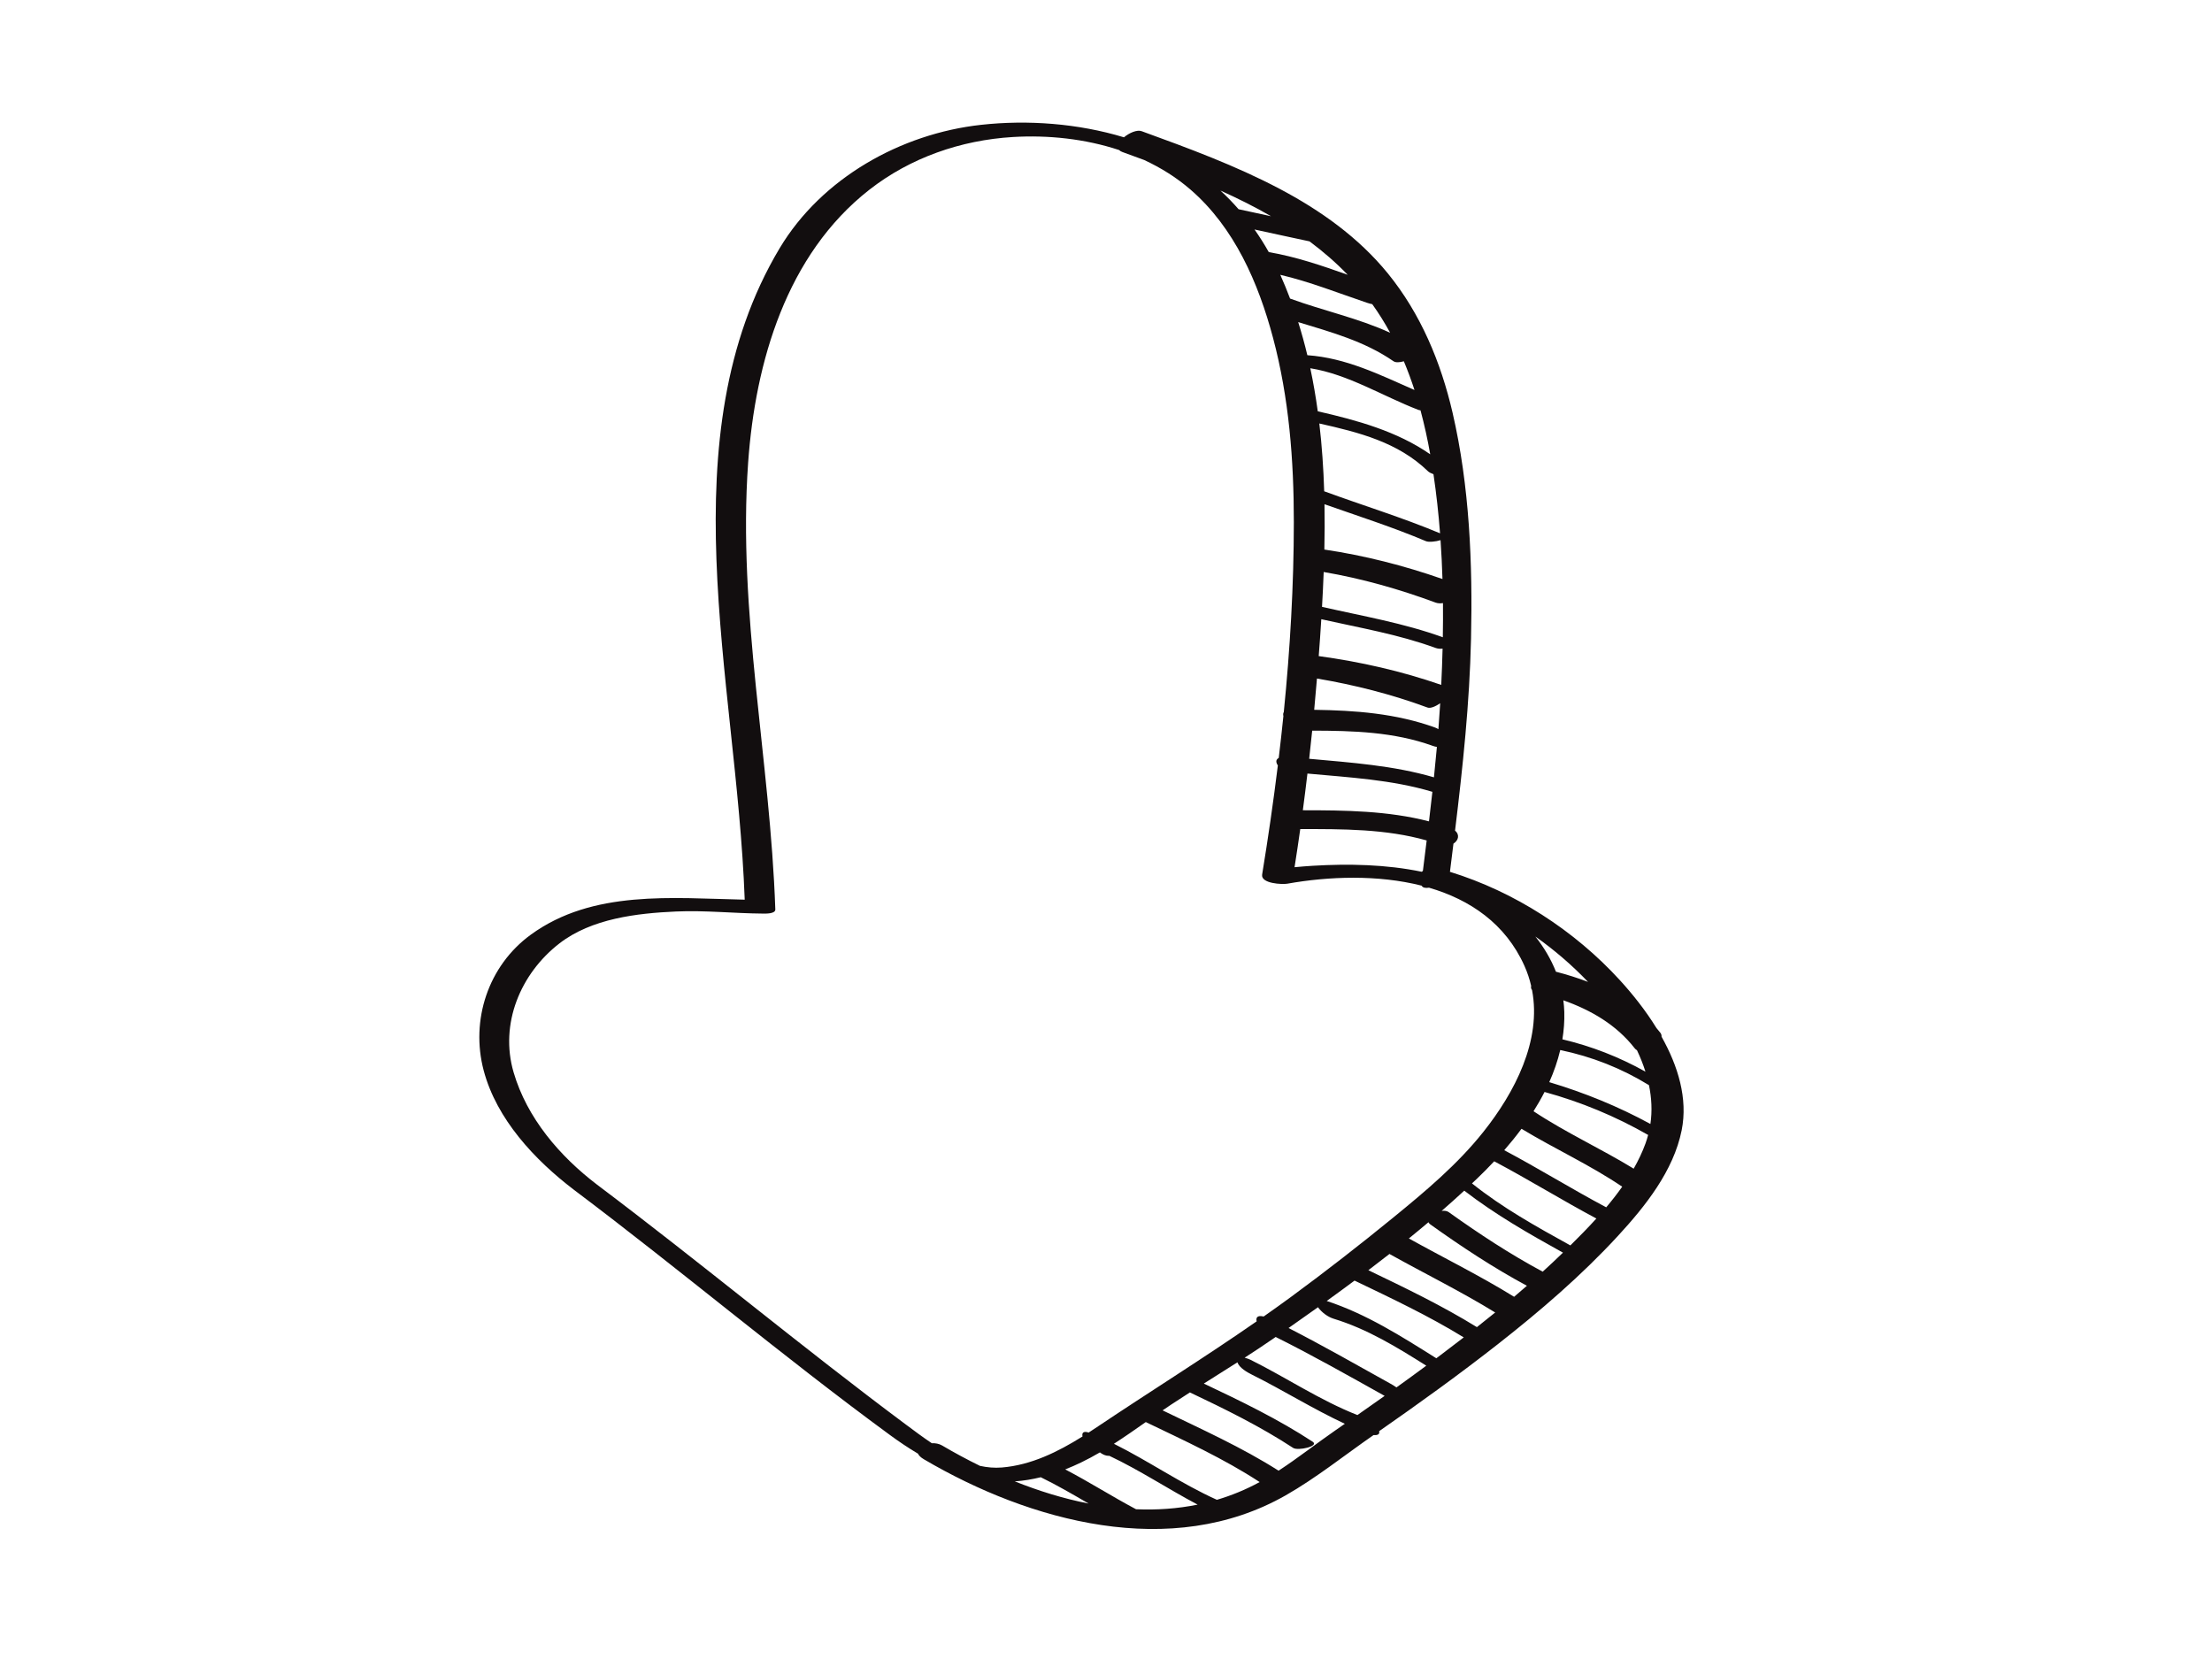 <?xml version="1.0" encoding="utf-8"?>
<!-- Generator: Adobe Illustrator 17.0.0, SVG Export Plug-In . SVG Version: 6.00 Build 0)  -->
<!DOCTYPE svg PUBLIC "-//W3C//DTD SVG 1.1//EN" "http://www.w3.org/Graphics/SVG/1.1/DTD/svg11.dtd">
<svg version="1.1" id="Layer_1" xmlns="http://www.w3.org/2000/svg" xmlns:xlink="http://www.w3.org/1999/xlink" x="0px" y="0px"
	 width="800px" height="600px" viewBox="0 0 800 600" enable-background="new 0 0 800 600" xml:space="preserve">
<path fill="#120E0F" d="M600.928,374.939c0.03-0.505-0.101-0.994-0.446-1.438c-0.45-0.578-0.92-1.129-1.39-1.68
	c-3.957-6.419-8.656-12.31-13.22-17.305c-16.442-18-38.131-32.019-61.479-39.208c0.424-3.396,0.849-6.794,1.268-10.191
	c1.755-1.106,2.399-3.18,0.577-4.708c2.803-23.052,5.259-46.141,5.78-69.381c0.61-27.196-0.523-55.24-6.689-81.822
	c-4.228-18.226-11.514-35.733-23.392-50.321c-10.63-13.053-24.457-22.852-39.251-30.653c-15.907-8.389-32.909-14.642-49.776-20.781
	c-1.687-0.614-4.463,0.575-6.411,2.209c-16.647-5.038-34.821-6.368-51.653-4.516c-29.005,3.19-57.675,19.227-72.888,44.651
	c-20.4,34.096-24.263,73.501-22.853,112.479c1.49,41.184,8.693,81.928,10.233,123.106c-26.223-0.545-54.962-3.652-77.364,12.66
	c-15.459,11.256-21.856,30.952-17.044,49.113c4.682,17.67,18.492,32.374,32.655,43.166c38.505,28.972,75.399,60.163,114.252,88.654
	c3.281,2.406,6.667,4.69,10.166,6.765c0.284,0.646,0.947,1.332,2.118,2.021c38.37,22.574,89.582,36.586,130.891,13.039
	c11.011-6.276,21.252-14.498,31.662-21.722c0.027-0.019,0.055-0.038,0.082-0.057c1.18,0.108,2.378-0.138,2.019-1.407
	c14.56-10.136,28.958-20.508,42.922-31.455c15.345-12.03,30.207-24.799,43.436-39.153c9.914-10.757,20.112-23.52,23.065-38.225
	C610.508,397.275,606.859,385.499,600.928,374.939z M595.127,413.518c-1.139,3.145-2.602,6.189-4.282,9.146
	c-11.846-7.251-24.611-13.059-36.221-20.769c1.435-2.272,2.771-4.597,3.983-6.972c13.256,3.647,25.594,8.773,37.465,15.549
	C595.803,411.489,595.494,412.505,595.127,413.518z M580.91,436.643c-12.432-6.61-24.43-14.048-36.878-20.656
	c2.167-2.488,4.264-5.071,6.244-7.746c11.992,7.26,24.837,13.104,36.419,20.946C584.891,431.746,582.945,434.231,580.91,436.643z
	 M567.948,450.423c-12.369-6.838-24.476-13.553-35.586-22.429c0.585-0.552,1.177-1.099,1.758-1.654
	c2.11-2.02,4.216-4.137,6.284-6.34c12.479,6.606,24.498,14.058,36.95,20.693C574.272,444.086,571.081,447.331,567.948,450.423z
	 M557.937,459.92c-11.814-6.332-23.078-13.74-33.966-21.522c-0.677-0.484-1.607-0.592-2.581-0.451
	c2.765-2.409,5.491-4.853,8.174-7.33c11.265,8.664,23.301,15.543,35.703,22.421C562.864,455.374,560.414,457.662,557.937,459.92z
	 M547.599,469.001c-12.317-7.619-25.407-14.06-38.066-21.097c2.385-1.938,4.755-3.89,7.096-5.869
	c0.109,0.272,0.312,0.532,0.639,0.766c11.212,8.014,22.801,15.678,34.962,22.213C550.695,466.354,549.153,467.685,547.599,469.001z
	 M534.142,479.975c-12.584-7.761-25.936-14.188-39.257-20.584c2.558-1.94,5.103-3.899,7.629-5.88
	c12.699,7.088,25.854,13.542,38.243,21.167C538.565,476.461,536.36,478.227,534.142,479.975z M520.164,490.719
	c-0.232,0.175-0.468,0.344-0.701,0.518c-12.693-7.978-25.316-16.026-39.64-20.72c3.369-2.428,6.727-4.885,10.066-7.372
	c13.375,6.425,26.845,12.763,39.496,20.543C526.324,486.053,523.252,488.4,520.164,490.719z M505.055,501.774
	c-0.77-0.549-1.56-1.005-2.174-1.348c-12.249-6.823-24.395-13.738-36.86-20.131c3.551-2.48,7.104-4.986,10.648-7.519
	c1.354,1.881,3.543,3.512,5.704,4.172c12.147,3.706,22.824,10.267,33.462,16.971C512.261,496.563,508.668,499.183,505.055,501.774z
	 M490.924,511.771c-13.545-5.338-25.636-13.501-38.641-19.978c-0.318-0.158-1.205-0.53-2.139-0.77
	c3.503-2.26,6.985-4.556,10.418-6.933c0.268-0.186,0.536-0.372,0.804-0.559c13.388,6.671,26.357,14.02,39.411,21.307
	C497.503,507.165,494.217,509.474,490.924,511.771z M591.218,379.135c0.229,0.294,0.506,0.518,0.813,0.689
	c1.2,2.529,2.236,5.121,3.066,7.755c-9.427-5.274-19.5-9.211-30.038-11.692c0.531-3.238,0.784-6.533,0.691-9.878
	c-0.039-1.432-0.161-2.845-0.342-4.24C575.357,365.311,584.542,370.569,591.218,379.135z M560.313,391.373
	c1.684-3.764,3.033-7.643,3.972-11.615c11.452,2.382,22.146,6.604,32.087,12.705c0.957,4.618,1.213,9.329,0.521,14.035
	C585.219,400.132,573.069,395.198,560.313,391.373z M574.34,355.123c-3.771-1.455-7.664-2.664-11.614-3.69
	c-1.81-4.584-4.36-8.857-7.453-12.738C562.151,343.555,568.56,349.072,574.34,355.123z M441.383,68.915
	c6.266,2.819,12.406,5.88,18.309,9.285c-3.91-0.861-7.822-1.713-11.741-2.532C445.884,73.3,443.696,71.043,441.383,68.915z
	 M496.291,110.007c0.023,0.031,0.047,0.062,0.07,0.094c2.362,3.293,4.484,6.723,6.411,10.253
	c-11.543-5.3-24.175-7.968-36.162-12.363c-0.012-0.004-0.026-0.006-0.039-0.011c-1.081-2.864-2.239-5.703-3.497-8.508
	c-0.013-0.028-0.027-0.057-0.04-0.086c10.679,2.504,20.887,6.577,31.3,10.095C494.919,109.678,495.59,109.87,496.291,110.007z
	 M518.437,171.517c1.052,7.068,1.829,14.2,2.377,21.363c-13.713-5.744-27.956-10.078-41.902-15.205
	c-0.254-8.207-0.809-16.399-1.763-24.517c14.295,3.209,28.466,6.764,39.306,17.282C516.828,170.803,517.553,171.178,518.437,171.517
	z M521.245,247.703c-14.368-4.987-29.245-8.36-44.311-10.415c0.161-2.154,0.33-4.307,0.478-6.46
	c0.157-2.284,0.307-4.581,0.451-6.884c13.855,3.116,27.883,5.478,41.27,10.372c0.876,0.32,1.783,0.379,2.598,0.269
	C521.621,238.971,521.454,243.346,521.245,247.703z M516.271,255.887c1.087,0.401,2.89-0.379,4.6-1.545
	c-0.191,3.127-0.409,6.252-0.656,9.375c-0.361-0.222-0.743-0.426-1.171-0.581c-14.183-5.138-28.883-6.21-43.748-6.425
	c0.354-3.77,0.688-7.542,0.999-11.313C489.902,247.698,503.313,251.103,516.271,255.887z M474.571,264.245
	c14.761,0.032,29.583,0.43,43.624,5.516c0.55,0.199,1.031,0.307,1.48,0.375c-0.33,3.667-0.689,7.332-1.073,10.995
	c-14.715-4.301-29.922-5.312-45.118-6.71C473.866,271.031,474.227,267.639,474.571,264.245z M472.854,279.769
	c15.21,1.413,30.48,2.205,45.19,6.605c-0.394,3.563-0.808,7.124-1.232,10.684c-14.747-3.832-30.405-4.018-45.622-4.014
	C471.777,288.624,472.331,284.198,472.854,279.769z M521.813,230.479c-14.188-5.147-29.025-7.657-43.685-11.001
	c0.238-4.179,0.443-8.383,0.602-12.604c13.823,2.358,27.345,6.202,40.496,11.07c0.767,0.284,1.688,0.318,2.644,0.175
	C521.909,222.243,521.884,226.365,521.813,230.479z M478.974,198.751c0.12-5.452,0.146-10.921,0.05-16.39
	c12.274,4.328,24.686,8.285,36.679,13.36c0.993,0.42,3.565,0.188,5.291-0.368c0.323,4.677,0.551,9.365,0.695,14.057
	C507.801,204.553,493.541,200.918,478.974,198.751z M503.968,130.643c0.794,0.549,2.229,0.453,3.753,0.021
	c1.429,3.4,2.706,6.866,3.847,10.381c-12.609-5.527-24.708-11.592-38.747-12.581c-0.965-4.03-2.064-8.024-3.31-11.973
	C481.462,120.146,493.515,123.413,503.968,130.643z M512.97,148.235c0.21,0.081,0.476,0.135,0.777,0.169
	c1.415,5.25,2.57,10.571,3.517,15.902c-11.975-8.327-26.446-12.312-40.676-15.554c-0.714-5.233-1.607-10.429-2.703-15.573
	C487.651,135.398,500.048,143.269,512.97,148.235z M470.256,299.847c15.214-0.02,31.015-0.076,45.721,4.114
	c-0.45,3.656-0.905,7.312-1.363,10.966c-0.136,0.112-0.264,0.234-0.383,0.369c-12.908-2.689-26.497-2.948-39.372-2.182
	c-2.218,0.132-4.443,0.311-6.666,0.527C468.918,309.05,469.607,304.452,470.256,299.847z M487.413,99.38
	c-9.35-3.323-18.733-6.528-28.542-8.205c-1.589-2.816-3.304-5.551-5.159-8.18c6.635,1.418,13.253,2.916,19.895,4.299
	C478.512,90.945,483.145,94.945,487.413,99.38z M215.946,428.458c-13.534-10.312-25.334-24.069-30.191-40.625
	c-5.135-17.501,2.455-35.74,16.605-46.664c11.616-8.967,27.936-10.874,42.104-11.511c10.545-0.474,20.981,0.683,31.503,0.754
	c0.835,0.006,4.491,0.139,4.436-1.496c-1.826-53.922-13.669-107.442-9.832-161.544c2.591-36.527,13.926-75.315,43.775-98.697
	c14.881-11.657,33.21-17.998,51.992-19.12c12.727-0.76,26.077,0.639,38.41,4.71c0.264,0.277,0.641,0.52,1.163,0.71
	c2.621,0.954,5.259,1.916,7.904,2.892c6.039,2.81,11.709,6.343,16.761,10.716c15.863,13.73,24.526,33.695,29.824,53.562
	c5.801,21.752,7.541,44.273,7.534,66.708c-0.007,22.842-1.344,45.816-3.635,68.692c-0.247,0.393-0.277,0.889-0.143,1.433
	c-0.515,5.05-1.077,10.095-1.681,15.132c-0.627,0.326-1.015,0.857-0.813,1.705c0.088,0.369,0.261,0.704,0.491,1.01
	c-1.627,13.224-3.544,26.393-5.682,39.462c-0.541,3.308,7.306,3.632,9.095,3.314c14.918-2.655,32.714-3.323,48.6,0.712
	c0.348,0.752,1.379,0.939,2.662,0.731c14.795,4.322,27.646,12.978,34.506,28.27c1.074,2.393,1.867,4.81,2.431,7.235
	c-0.123,0.562-0.041,1.076,0.315,1.487c3.531,18.347-6.32,37.151-17.62,51.346c-9.409,11.82-20.994,21.509-32.641,31.019
	c-12.068,9.854-24.368,19.423-36.92,28.652c-3.261,2.397-6.556,4.745-9.867,7.069c-1.308-0.294-2.632-0.247-2.638,1.115
	c-0.001,0.221,0.035,0.438,0.088,0.653c-18.983,13.188-38.627,25.407-57.821,38.279c-0.966,0.648-1.945,1.291-2.93,1.929
	c-1.987-0.651-2.511,0.176-2.218,1.414c-8.93,5.592-18.61,10.368-29.191,11.229c-2.67,0.217-5.314-0.022-7.913-0.595
	c-4.726-2.315-9.315-4.795-13.721-7.387c-1.054-0.62-2.387-0.856-3.697-0.805c-3.308-2.211-6.443-4.569-9.351-6.735
	C289.843,487.061,253.616,456.803,215.946,428.458z M440.109,542.426c-12.925-5.822-24.571-13.953-37.247-20.262
	c3.908-2.51,7.722-5.183,11.528-7.854c13.94,6.705,28.25,13.241,41.189,21.698C450.548,538.755,445.375,540.863,440.109,542.426z
	 M376.41,534.261c5.932,2.895,11.615,6.207,17.299,9.517c-9.077-1.776-18.045-4.56-26.695-8.021
	C370.176,535.543,373.317,535.019,376.41,534.261z M410.87,545.841c-8.663-4.595-16.92-9.876-25.622-14.41
	c1.944-0.764,3.857-1.6,5.723-2.5c2.327-1.123,4.595-2.353,6.825-3.653c0.985,0.745,2.083,1.242,3.083,1.242
	c0.108,0,0.204-0.008,0.306-0.013c11.036,5.202,21.196,11.972,31.957,17.658C425.816,545.656,418.354,546.157,410.87,545.841z
	 M462.412,531.895c-13.246-8.437-27.833-14.981-41.942-21.815c1.04-0.713,2.083-1.42,3.132-2.115
	c2.235-1.482,4.487-2.935,6.744-4.379c12.75,6.052,25.55,12.344,37.338,20.072c1.732,1.136,9.551-0.607,7.075-2.231
	c-12.419-8.142-25.959-14.688-39.383-21.04c4.049-2.557,8.107-5.099,12.144-7.677c0.706,1.997,3.546,3.598,5.14,4.392
	c11.442,5.699,22.19,12.449,33.719,17.829c-1.152,0.799-2.302,1.604-3.456,2.401C476.125,522.032,469.421,527.327,462.412,531.895z"
	/>
</svg>
